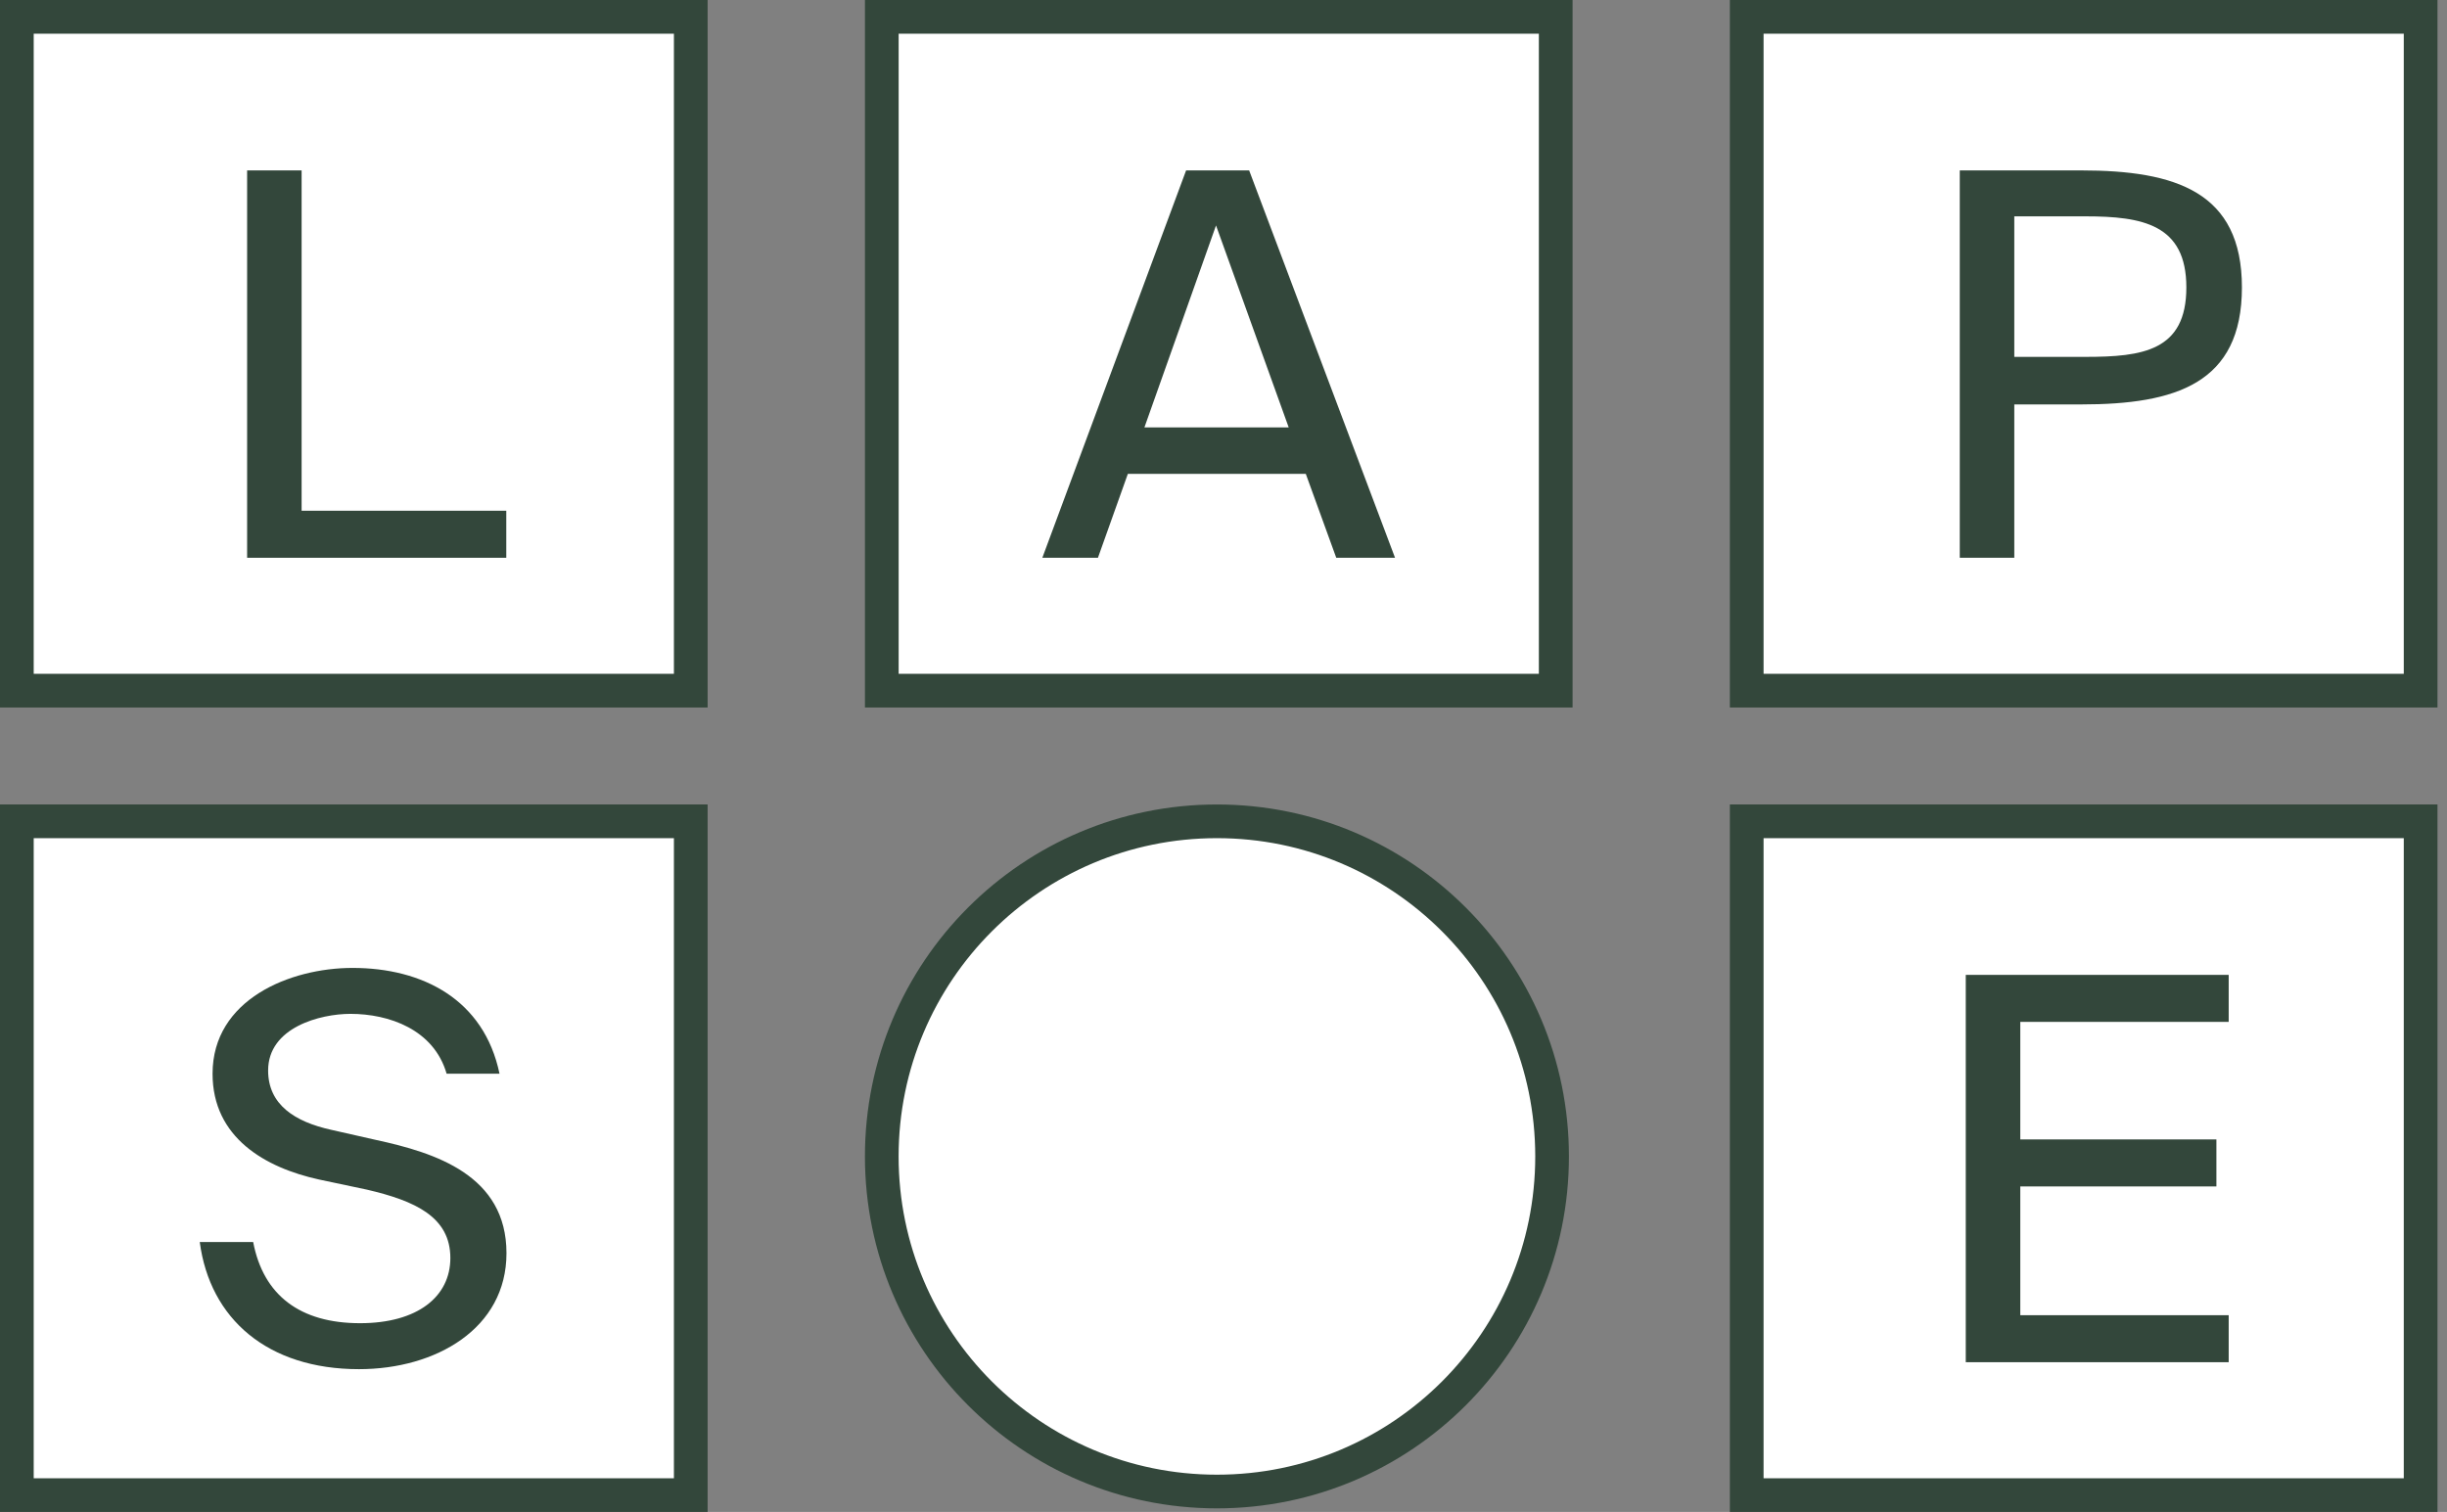 <svg width="89" height="55" viewBox="0 0 89 55" fill="none" xmlns="http://www.w3.org/2000/svg">
<rect x="0" y="0" width="89" height="55" fill="#808080" stroke="none"/>
<rect x="0.613" y="0.613" width="24.511" height="24.511" fill="white" stroke="#33473B" stroke-width="1.226"/>
<path d="M10.97 6.199V18.579H18.414V20.29H8.988V6.199H10.97Z" fill="#33473B"/>
<rect x="32.072" y="0.613" width="24.511" height="24.511" fill="white" stroke="#33473B" stroke-width="1.226"/>
<path d="M37.911 20.29L43.14 6.199H45.433L50.739 20.29H48.601L47.493 17.238H41.021L39.933 20.29H37.911ZM44.228 8.201L41.624 15.547H46.871L44.228 8.201Z" fill="#33473B"/>
<rect x="63.53" y="0.613" width="24.511" height="24.511" fill="white" stroke="#33473B" stroke-width="1.226"/>
<path d="M71.279 6.199H75.691C79.131 6.199 81.541 6.976 81.541 10.455C81.541 13.954 79.131 14.712 75.691 14.712H73.262V20.29H71.279V6.199ZM75.847 7.87H73.262V12.982H75.847C77.926 12.982 79.52 12.768 79.52 10.455C79.52 8.162 77.926 7.87 75.847 7.87Z" fill="#33473B"/>
<rect x="0.613" y="29.876" width="24.511" height="24.511" fill="white" stroke="#33473B" stroke-width="1.226"/>
<path d="M7.731 39.058C7.731 36.357 10.549 35.21 12.823 35.21C15.369 35.21 17.604 36.357 18.168 39.058H16.244C15.777 37.445 14.145 36.881 12.745 36.881C11.657 36.881 9.752 37.367 9.752 38.942C9.752 40.185 10.724 40.807 12.046 41.099L13.678 41.468C15.836 41.935 18.421 42.751 18.421 45.588C18.421 48.329 15.855 49.806 13.056 49.806C9.733 49.806 7.634 47.979 7.265 45.18H9.208C9.578 47.124 10.919 48.134 13.095 48.134C15.194 48.134 16.38 47.163 16.38 45.763C16.38 44.267 15.097 43.684 13.348 43.276L11.599 42.906C9.655 42.479 7.731 41.39 7.731 39.058Z" fill="#33473B"/>
<rect x="63.53" y="29.876" width="24.511" height="24.511" fill="white" stroke="#33473B" stroke-width="1.226"/>
<path d="M71.497 49.553V35.463H81.06V37.173H73.48V41.449H80.613V43.159H73.48V47.843H81.06V49.553H71.497Z" fill="#33473B"/>
<circle cx="44.261" cy="42.067" r="12.19" fill="white" stroke="#33473B" stroke-width="1.225"/>
</svg>

